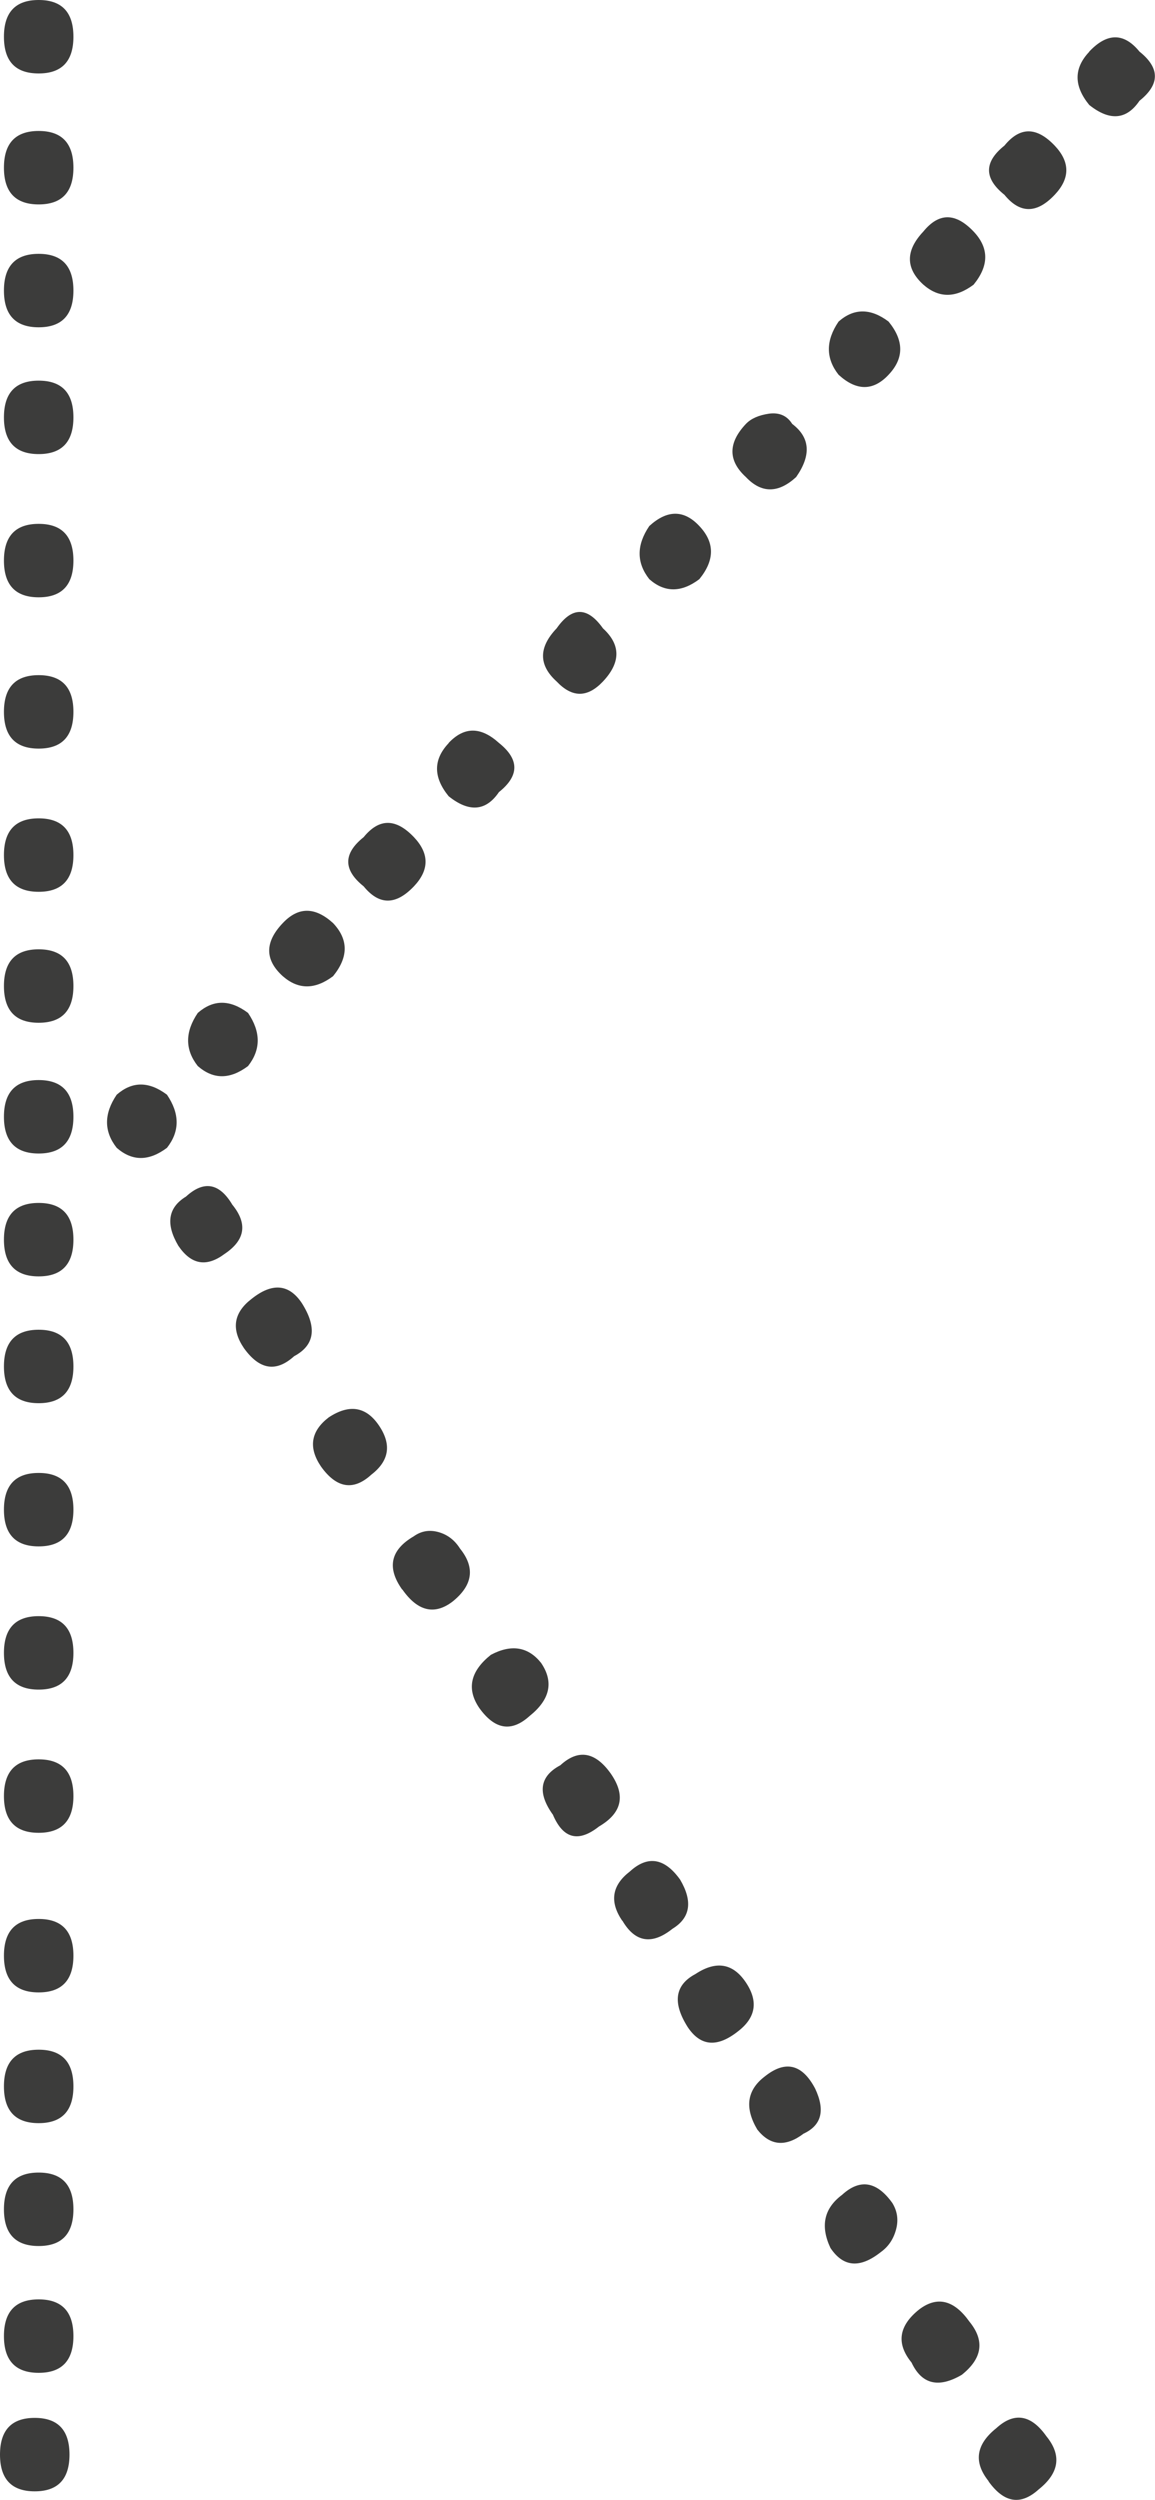 <?xml version="1.0" encoding="UTF-8"?>
<svg id="Layer_2" data-name="Layer 2" xmlns="http://www.w3.org/2000/svg" viewBox="0 0 52.85 114.34">
  <defs>
    <style>
      .cls-1 {
        fill: #3c3c3b;
        stroke-width: 0px;
      }
    </style>
  </defs>
  <g id="K">
    <path class="cls-1" d="M0,112.27c0-1.12.53-1.68,1.59-1.68s1.59.56,1.59,1.68-.53,1.68-1.59,1.68-1.59-.56-1.59-1.68ZM.18,1.68C.18.56.71,0,1.77,0s1.59.56,1.59,1.68-.53,1.68-1.59,1.68S.18,2.81.18,1.68ZM.18,7.67c0-1.12.53-1.68,1.59-1.68s1.59.56,1.59,1.68-.53,1.68-1.59,1.68-1.59-.56-1.59-1.68ZM.18,13.29c0-1.12.53-1.68,1.59-1.68s1.59.56,1.59,1.68-.53,1.68-1.59,1.68-1.59-.56-1.59-1.68ZM.18,19.09c0-1.12.53-1.68,1.59-1.68s1.59.56,1.59,1.68-.53,1.68-1.59,1.68-1.59-.56-1.59-1.68ZM.18,25.64c0-1.12.53-1.68,1.59-1.68s1.59.56,1.59,1.68-.53,1.68-1.59,1.68-1.59-.56-1.59-1.68ZM.18,32.56c0-1.12.53-1.68,1.59-1.68s1.59.56,1.59,1.68-.53,1.68-1.59,1.68-1.59-.56-1.59-1.68ZM.18,39.11c0-1.12.53-1.68,1.59-1.68s1.59.56,1.59,1.68-.53,1.68-1.59,1.68-1.59-.56-1.59-1.68ZM.18,45.1c0-1.12.53-1.68,1.59-1.68s1.59.56,1.59,1.68-.53,1.68-1.59,1.68-1.59-.56-1.59-1.68ZM.18,51.08c0-1.12.53-1.68,1.59-1.68s1.59.56,1.59,1.68-.53,1.68-1.59,1.68-1.59-.56-1.59-1.68ZM.18,56.7c0-1.12.53-1.68,1.59-1.68s1.59.56,1.59,1.68-.53,1.68-1.59,1.68-1.59-.56-1.59-1.68ZM.18,62.5c0-1.12.53-1.68,1.59-1.68s1.59.56,1.59,1.68-.53,1.68-1.59,1.68-1.59-.56-1.59-1.68ZM.18,69.05c0-1.12.53-1.68,1.59-1.68s1.59.56,1.59,1.68-.53,1.68-1.59,1.68-1.59-.56-1.59-1.68ZM.18,75.6c0-1.12.53-1.68,1.59-1.68s1.59.56,1.59,1.68-.53,1.68-1.59,1.68-1.59-.56-1.59-1.68ZM.18,82.15c0-1.12.53-1.68,1.59-1.68s1.59.56,1.59,1.68-.53,1.68-1.59,1.68-1.59-.56-1.59-1.68ZM.18,89.45c0-1.12.53-1.68,1.59-1.68s1.59.56,1.59,1.68-.53,1.68-1.59,1.68-1.59-.56-1.59-1.68ZM.18,95.43c0-1.12.53-1.68,1.59-1.68s1.59.56,1.59,1.68-.53,1.68-1.59,1.68-1.59-.56-1.59-1.68ZM.18,101.05c0-1.12.53-1.68,1.59-1.68s1.59.56,1.59,1.68-.53,1.68-1.59,1.68-1.59-.56-1.59-1.68ZM.18,106.85c0-1.12.53-1.68,1.59-1.68s1.59.56,1.59,1.68-.53,1.68-1.59,1.68-1.59-.56-1.59-1.68ZM5.34,50.07c.71-.62,1.47-.62,2.3,0,.59.87.59,1.68,0,2.43-.83.62-1.59.62-2.3,0-.59-.75-.59-1.56,0-2.43ZM9.05,46.33c.71-.62,1.47-.62,2.3,0,.59.87.59,1.68,0,2.43-.83.62-1.59.62-2.3,0-.59-.75-.59-1.56,0-2.43ZM12.94,42.22c.71-.75,1.47-.75,2.3,0,.71.75.71,1.56,0,2.43-.83.62-1.59.62-2.3,0-.83-.75-.83-1.56,0-2.43ZM16.64,38.29c.71-.87,1.47-.87,2.3,0,.71.75.71,1.5,0,2.25-.83.87-1.59.87-2.3,0-.94-.75-.94-1.5,0-2.25ZM20.53,33.98c.71-.75,1.47-.75,2.3,0,.94.75.94,1.5,0,2.25-.59.87-1.36.94-2.3.19-.71-.87-.71-1.68,0-2.43ZM25.47,28.74c.7-1,1.41-1,2.12,0,.82.75.82,1.56,0,2.43-.71.75-1.41.75-2.12,0-.83-.75-.83-1.56,0-2.43ZM29.71,24.06c.82-.75,1.59-.75,2.29,0,.71.75.71,1.56,0,2.43-.82.62-1.59.62-2.29,0-.59-.75-.59-1.56,0-2.43ZM8.16,56.98c-.59-1-.47-1.75.35-2.25.82-.75,1.53-.62,2.12.37.71.87.59,1.62-.35,2.25-.83.62-1.53.5-2.12-.37ZM11.16,61.66c-.59-.87-.47-1.62.35-2.25.94-.75,1.71-.69,2.3.19.71,1.12.59,1.93-.35,2.43-.83.75-1.59.62-2.3-.37ZM34.13,19.39c.24-.25.59-.4,1.06-.47.47-.06.82.09,1.06.47.82.62.88,1.43.18,2.43-.82.75-1.59.75-2.3,0-.82-.75-.82-1.56,0-2.43ZM14.69,67.08c-.59-.87-.47-1.62.35-2.25.94-.62,1.71-.5,2.3.37.59.87.47,1.62-.35,2.25-.82.75-1.59.62-2.3-.37ZM38.37,14.71c.7-.62,1.47-.62,2.29,0,.71.87.71,1.68,0,2.43-.7.75-1.47.75-2.29,0-.59-.75-.59-1.56,0-2.43ZM18.4,72.7c-.71-1-.53-1.81.53-2.43.35-.25.73-.31,1.15-.19.41.12.73.37.97.75.7.87.59,1.68-.35,2.43-.82.62-1.59.44-2.29-.56ZM42.25,10.59c.71-.87,1.47-.87,2.3,0,.71.75.71,1.56,0,2.43-.83.62-1.59.62-2.3,0-.82-.75-.82-1.56,0-2.43ZM21.93,78.12c-.59-.87-.41-1.68.53-2.43.94-.5,1.71-.37,2.3.37.59.87.41,1.68-.53,2.43-.83.75-1.59.62-2.3-.37ZM45.96,6.66c.71-.87,1.47-.87,2.3,0,.71.75.71,1.5,0,2.25-.82.87-1.59.87-2.3,0-.94-.75-.94-1.5,0-2.25ZM25.29,82.99c-.71-1-.59-1.75.35-2.25.82-.75,1.59-.62,2.3.37.7,1,.53,1.81-.53,2.43-.95.75-1.65.56-2.12-.56ZM49.84,2.36c.82-.87,1.59-.87,2.3,0,.94.75.94,1.5,0,2.25-.59.87-1.36.94-2.3.19-.71-.87-.71-1.68,0-2.43ZM28.47,87.85c-.59-.87-.47-1.62.35-2.25.82-.75,1.59-.62,2.3.37.59,1,.47,1.75-.35,2.25-.94.75-1.71.62-2.29-.37ZM31.47,92.72c-.71-1.12-.59-1.93.35-2.43.94-.62,1.71-.5,2.3.37.59.87.47,1.62-.35,2.25-.95.75-1.71.69-2.3-.19ZM34.65,97.4c-.59-1-.47-1.81.35-2.43.94-.75,1.71-.56,2.3.56.47,1,.29,1.68-.53,2.06-.82.62-1.53.56-2.12-.19ZM38,102.82c-.47-1-.3-1.81.53-2.43.82-.75,1.59-.62,2.3.37.23.37.29.78.17,1.22-.12.44-.35.78-.7,1.03-.95.75-1.71.69-2.3-.19ZM41.71,108.06c-.71-.87-.59-1.68.35-2.43.82-.62,1.59-.44,2.3.56.71.87.59,1.68-.35,2.43-1.06.62-1.83.44-2.3-.56ZM45.24,113.49c-.7-.87-.59-1.68.35-2.43.82-.75,1.59-.62,2.29.37.71.87.59,1.68-.35,2.43-.83.75-1.59.62-2.3-.37Z"/>
  </g>
</svg>